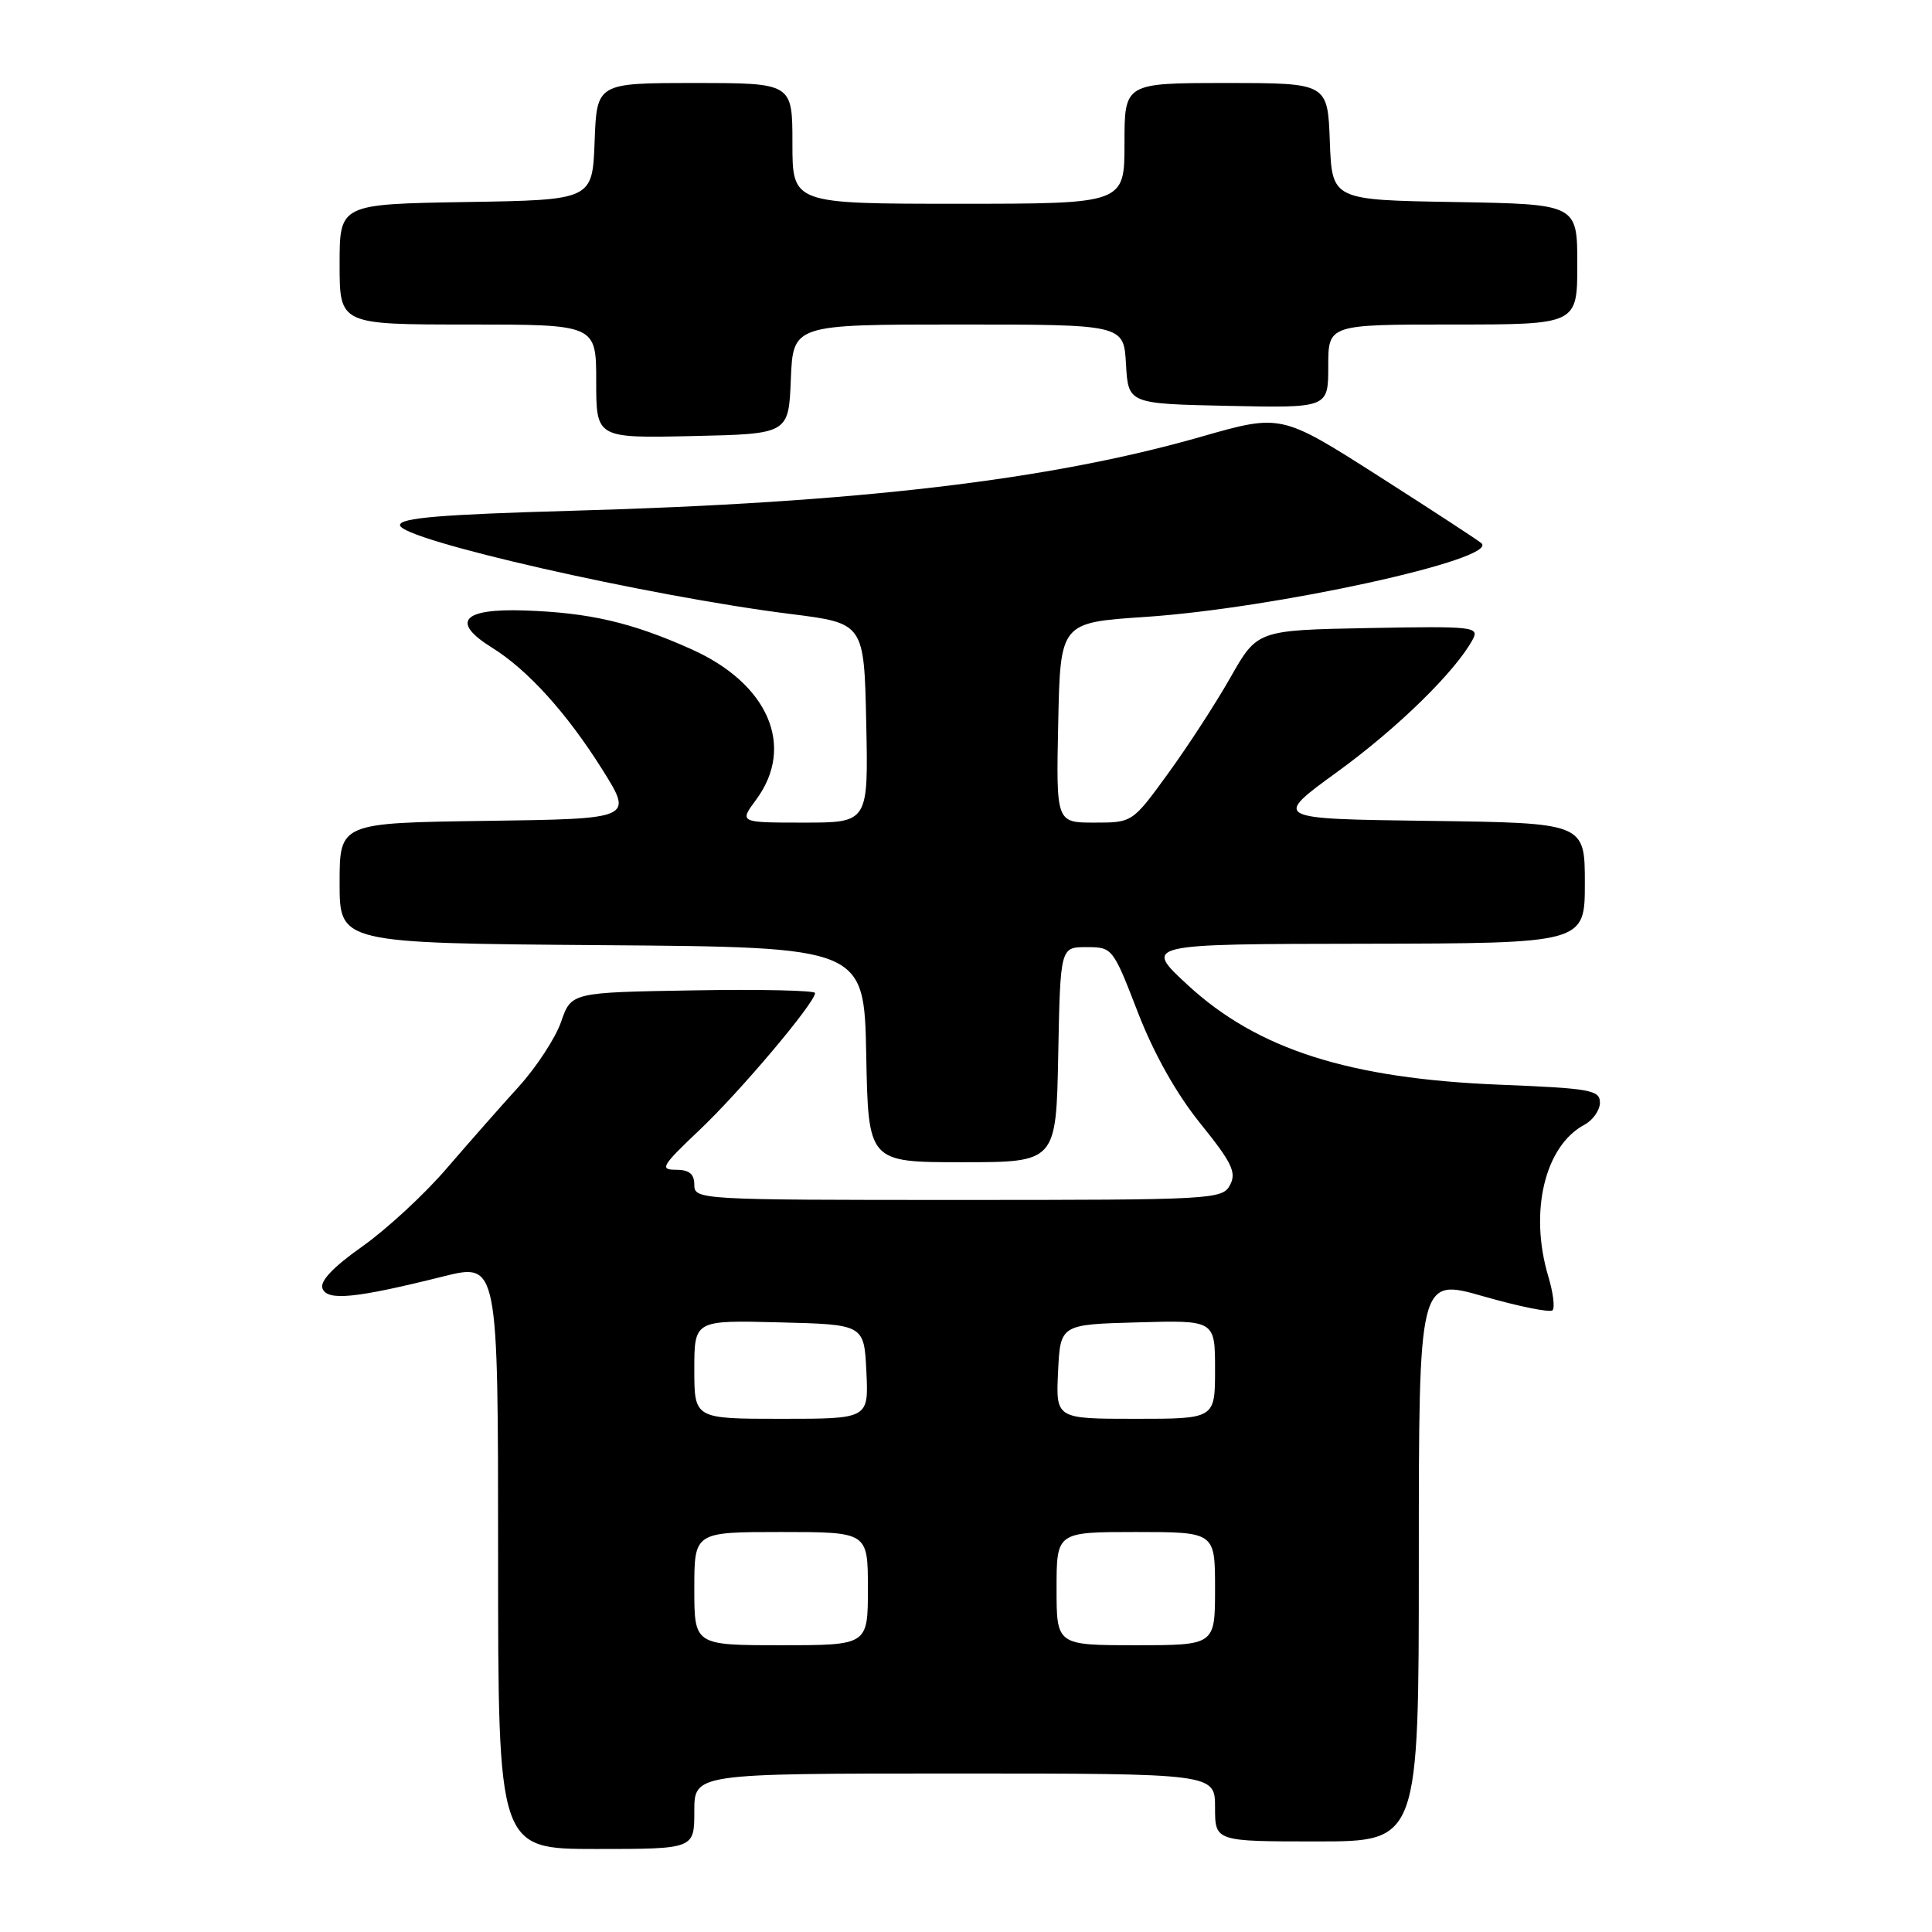 <?xml version="1.0" encoding="UTF-8" standalone="no"?>
<!DOCTYPE svg PUBLIC "-//W3C//DTD SVG 1.1//EN" "http://www.w3.org/Graphics/SVG/1.1/DTD/svg11.dtd" >
<svg xmlns="http://www.w3.org/2000/svg" xmlns:xlink="http://www.w3.org/1999/xlink" version="1.1" viewBox="0 0 256 256">
 <g >
 <path fill="currentColor"
d=" M 92.00 240.00 C 92.00 235.00 92.00 235.00 126.50 235.00 C 161.00 235.00 161.00 235.00 161.00 239.50 C 161.00 244.00 161.00 244.00 174.50 244.00 C 188.00 244.00 188.00 244.00 188.00 206.66 C 188.00 169.32 188.00 169.32 196.56 171.77 C 201.26 173.12 205.39 173.95 205.72 173.62 C 206.05 173.28 205.80 171.27 205.16 169.14 C 202.60 160.59 204.68 151.85 209.95 149.03 C 211.08 148.42 212.00 147.10 212.00 146.10 C 212.00 144.44 210.74 144.21 198.75 143.73 C 178.77 142.93 166.63 139.05 157.39 130.53 C 151.50 125.09 151.50 125.09 180.75 125.05 C 210.00 125.00 210.00 125.00 210.00 117.02 C 210.00 109.04 210.00 109.04 189.31 108.77 C 168.63 108.50 168.63 108.50 177.22 102.26 C 185.20 96.47 192.89 88.94 195.15 84.72 C 196.04 83.05 195.22 82.96 181.35 83.22 C 166.60 83.50 166.60 83.50 163.05 89.75 C 161.10 93.19 157.37 98.93 154.77 102.50 C 150.05 109.00 150.05 109.00 145.00 109.00 C 139.94 109.00 139.94 109.00 140.22 95.75 C 140.50 82.50 140.50 82.50 151.69 81.75 C 168.87 80.61 198.65 74.08 196.30 71.98 C 195.86 71.59 189.70 67.57 182.62 63.05 C 169.74 54.84 169.74 54.84 159.12 57.88 C 139.04 63.63 113.50 66.63 75.75 67.68 C 58.47 68.17 53.00 68.62 53.00 69.58 C 53.00 71.51 85.86 78.99 104.78 81.36 C 114.50 82.58 114.50 82.58 114.78 95.79 C 115.06 109.00 115.06 109.00 106.50 109.00 C 97.94 109.00 97.94 109.00 100.20 105.95 C 105.41 98.90 101.81 90.57 91.58 86.01 C 83.67 82.47 78.10 81.18 69.50 80.89 C 61.26 80.61 59.69 82.40 65.20 85.82 C 69.93 88.76 75.14 94.52 79.83 102.00 C 83.90 108.50 83.90 108.50 64.45 108.77 C 45.00 109.04 45.00 109.04 45.00 117.01 C 45.00 124.97 45.00 124.97 79.75 125.24 C 114.50 125.50 114.50 125.50 114.78 139.75 C 115.05 154.00 115.05 154.00 127.50 154.00 C 139.95 154.00 139.95 154.00 140.22 139.75 C 140.50 125.50 140.50 125.50 143.97 125.50 C 147.40 125.50 147.47 125.59 150.76 134.11 C 152.90 139.64 155.87 144.92 159.07 148.89 C 163.25 154.07 163.87 155.37 162.98 157.03 C 161.97 158.93 160.73 159.00 126.96 159.00 C 92.67 159.00 92.00 158.96 92.00 157.00 C 92.00 155.55 91.33 155.00 89.56 155.00 C 87.37 155.00 87.69 154.47 92.67 149.75 C 98.05 144.67 108.00 132.87 108.00 131.58 C 108.00 131.24 100.73 131.07 91.85 131.23 C 75.70 131.50 75.70 131.50 74.35 135.39 C 73.61 137.53 71.09 141.39 68.75 143.97 C 66.41 146.54 62.10 151.44 59.17 154.84 C 56.25 158.25 51.22 162.89 48.01 165.16 C 44.14 167.89 42.36 169.77 42.73 170.73 C 43.37 172.41 47.10 172.04 58.75 169.13 C 66.00 167.33 66.00 167.33 66.00 206.16 C 66.00 245.00 66.00 245.00 79.00 245.00 C 92.00 245.00 92.00 245.00 92.00 240.00 Z  M 104.79 50.25 C 105.09 43.00 105.09 43.00 126.99 43.00 C 148.90 43.00 148.90 43.00 149.20 48.25 C 149.50 53.50 149.50 53.50 162.75 53.78 C 176.00 54.06 176.00 54.06 176.00 48.53 C 176.00 43.00 176.00 43.00 192.50 43.00 C 209.00 43.00 209.00 43.00 209.00 35.02 C 209.00 27.05 209.00 27.05 192.75 26.77 C 176.50 26.50 176.50 26.50 176.21 18.75 C 175.92 11.00 175.92 11.00 162.46 11.00 C 149.00 11.00 149.00 11.00 149.00 19.00 C 149.00 27.00 149.00 27.00 127.00 27.00 C 105.00 27.00 105.00 27.00 105.00 19.00 C 105.00 11.00 105.00 11.00 92.04 11.00 C 79.08 11.00 79.08 11.00 78.79 18.75 C 78.50 26.50 78.50 26.50 61.75 26.77 C 45.00 27.05 45.00 27.05 45.00 35.02 C 45.00 43.00 45.00 43.00 62.00 43.00 C 79.00 43.00 79.00 43.00 79.00 50.53 C 79.00 58.06 79.00 58.06 91.75 57.78 C 104.50 57.50 104.50 57.50 104.79 50.25 Z  M 92.00 210.50 C 92.00 203.00 92.00 203.00 103.50 203.00 C 115.00 203.00 115.00 203.00 115.00 210.50 C 115.00 218.00 115.00 218.00 103.50 218.00 C 92.00 218.00 92.00 218.00 92.00 210.50 Z  M 140.00 210.50 C 140.00 203.00 140.00 203.00 150.50 203.00 C 161.00 203.00 161.00 203.00 161.00 210.50 C 161.00 218.00 161.00 218.00 150.50 218.00 C 140.00 218.00 140.00 218.00 140.00 210.50 Z  M 92.00 181.47 C 92.00 174.93 92.00 174.93 103.25 175.22 C 114.50 175.50 114.50 175.50 114.80 181.75 C 115.10 188.00 115.10 188.00 103.55 188.00 C 92.00 188.00 92.00 188.00 92.00 181.47 Z  M 140.20 181.75 C 140.50 175.50 140.50 175.50 150.75 175.22 C 161.00 174.93 161.00 174.93 161.00 181.47 C 161.00 188.00 161.00 188.00 150.45 188.00 C 139.90 188.00 139.90 188.00 140.20 181.75 Z "/>
</g>
</svg>